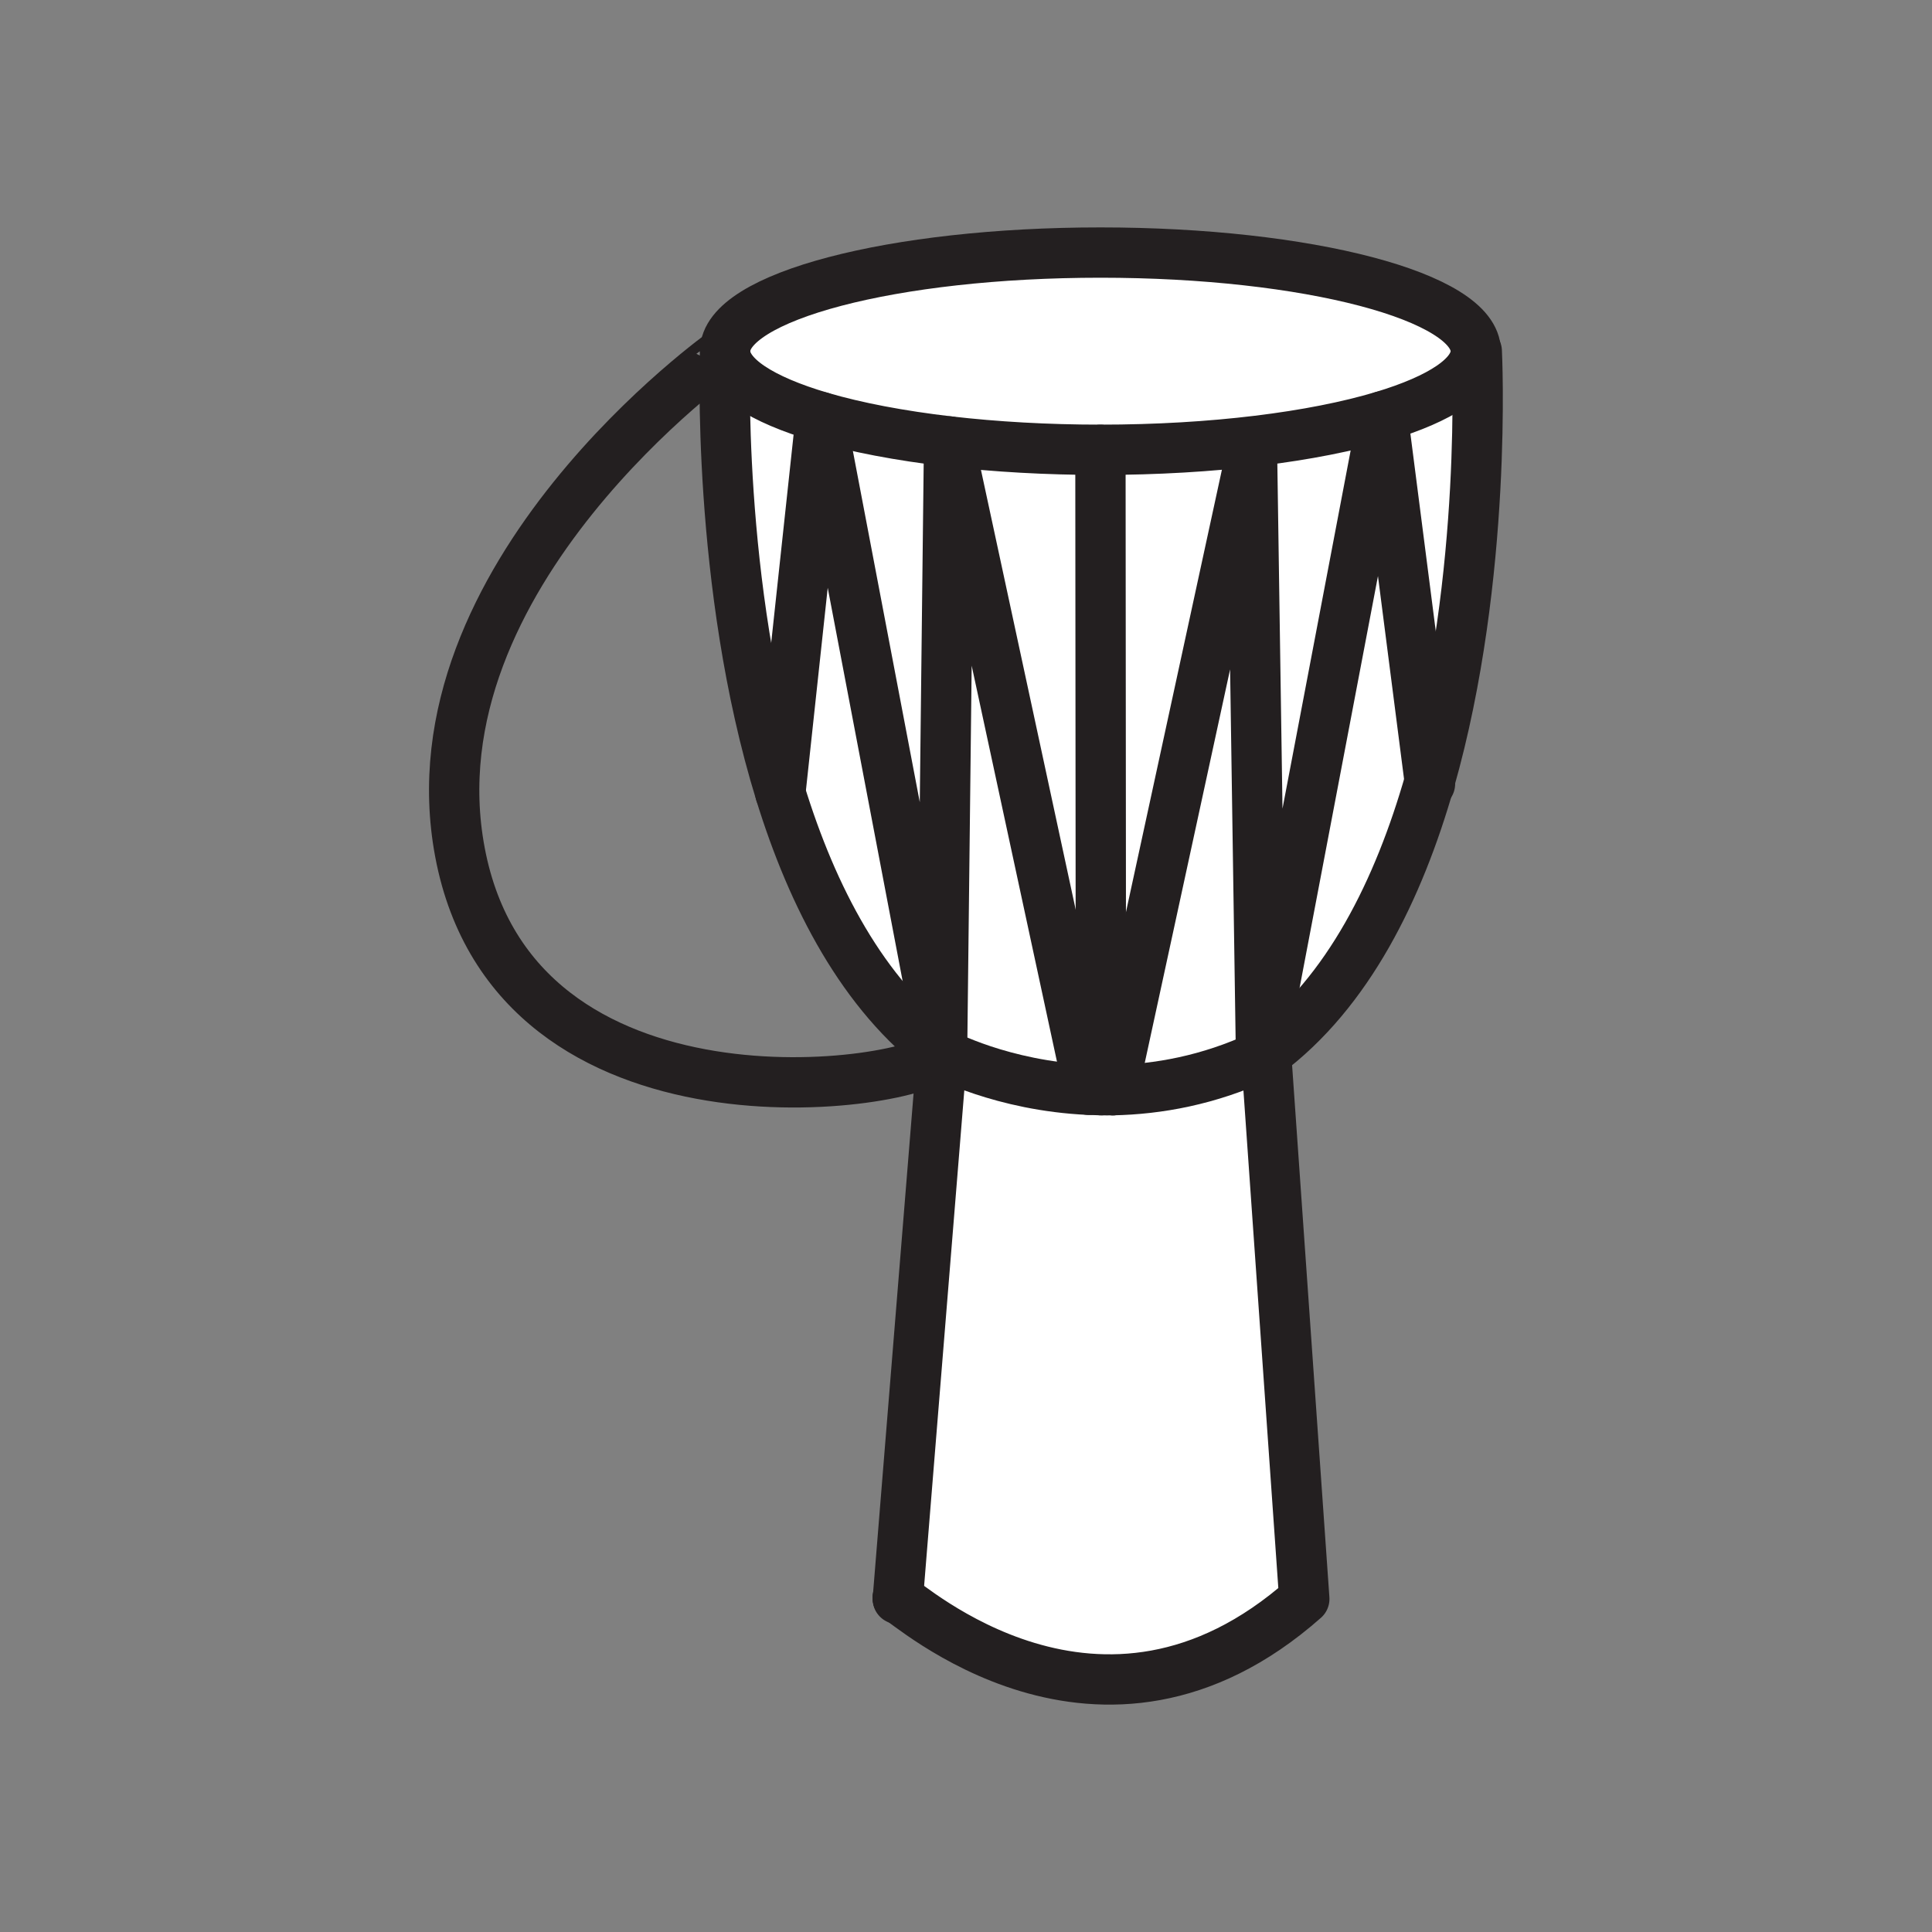 <svg xmlns="http://www.w3.org/2000/svg" viewBox="0 0 1920 1920">
    <rect x="0" y="0" width="1920" height="1920" fill="#808080" stroke="none"/>
    <style>
        .st0{fill:#fff}.st1{fill:#f44336}.st2{fill:none;stroke:#231f20;stroke-width:50;stroke-linecap:round;stroke-linejoin:round;stroke-miterlimit:10}
    </style>
    <path class="st0" d="M1093.6 251c206 0 373 43.9 373 98 0 24.7-34.9 47.3-92.5 64.6-68.4 20.5-168.7 33.4-280.5 33.4-53.5 0-104.5-3-150.5-8.3-48.9-5.7-92.3-14-127.4-24.3-59.1-17.4-95.1-40.3-95.1-65.4 0-54.1 167-98 373-98zM892.3 1588.3c8.2 2 200.8 180.2 403.9.7l-38-542-5.1 2.4c-52.1 24.2-102.4 33.1-147 34-4.1.1-8.1.1-12.1 0-4.1-.1-8.2-.2-12.1-.4-86.2-3.9-145.8-36-145.8-36l-43.8 541.3z" id="Layer_7"/>
    <path class="st0" d="M1253.2 1049.4l121-635.8 46.6 362.7c-30.8 107.7-81 209.9-162.5 270.7-1.8.8-3.5 1.6-5.1 2.4zm-9-602.4l-138.1 636.4c44.6-.8 94.9-9.8 147-34l-8.9-602.4zm-301-8.3L1082 1083c4 .2 8 .3 12.1.4l-.5-636.4c-53.5 0-104.4-3-150.4-8.3zm-127.5-24.3L936.2 1047l6.9-608.3c-48.8-5.7-92.2-14-127.4-24.3zM775.5 788l40.2-373.7c-59.1-17.4-95.1-40.3-95.1-65.4 0 .1-9 232.3 54.9 439.1z" id="Layer_8"/>
    <g id="Layer_9">
        <path class="st0" d="M1420.8 776.3l-46.6-362.7c57.6-17.2 92.5-39.9 92.5-64.6h1c-.1 0 11.3 223.5-46.9 427.3z"/>
        <path class="st0" d="M1106.2 1083.3c-4.1.1-8.1.1-12.1 0l-.5-636.4c111.8 0 212.2-12.9 280.5-33.4l-121 635.8-8.9-602.4-138 636.4z"/>
        <path class="st0" d="M943.2 438.7L1082 1083c-86.2-3.9-145.8-36-145.8-36l7-608.3z"/>
        <path class="st0" d="M775.5 788l40.2-373.7L936.2 1047c-78.6-58.6-128.7-155.7-160.7-259z"/>
    </g>
    <g id="STROKES">
        <g id="XMLID_1_">
            <path class="st2" d="M936.2 1047l-43.9 541.3"/>
            <path class="st2" d="M1106.2 1083.4c-4.1.1-8.1.1-12.1 0-4.1-.1-8.2-.2-12.1-.4-86.2-3.9-145.8-36-145.8-36"/>
            <path class="st2" d="M892.3 1588.3c8.2 2 200.8 180.2 403.9.7l-38-542-5.1 2.4c-52.1 24.2-102.4 33.1-147 34"/>
            <path class="st2" d="M892.2 1589c-.3-.6-.3-.8.1-.7l-.1.7z"/>
            <path class="st2" d="M1466.6 349c0 24.7-34.9 47.3-92.5 64.6-68.4 20.5-168.7 33.4-280.5 33.4-53.5 0-104.5-3-150.5-8.3-48.9-5.7-92.3-14-127.4-24.3-59.1-17.4-95.1-40.3-95.1-65.4 0-54.1 167-98 373-98s373 43.9 373 98z"/>
            <path class="st2" d="M936.2 1047c-78.6-58.6-128.8-155.6-160.7-259-64-206.9-54.9-439-54.9-439S405.3 571.9 457.1 847c54.9 291.4 450.9 234.3 479.1 200z"/>
            <path class="st2" d="M1467.6 349s11.4 223.5-46.8 427.3c-30.8 107.7-81 209.9-162.5 270.7"/>
            <path class="st2" d="M1094.1 1083.4l-.5-636.4"/>
            <path class="st2" d="M1106.2 1083.4v-.1l138-636.3 9 602.4 121-635.8 46.6 362.7.3 2.7"/>
            <path class="st2" d="M1082 1083L943.2 438.7l-7 608.3-120.5-632.6L775.5 788"/>
        </g>
    </g>
</svg>
